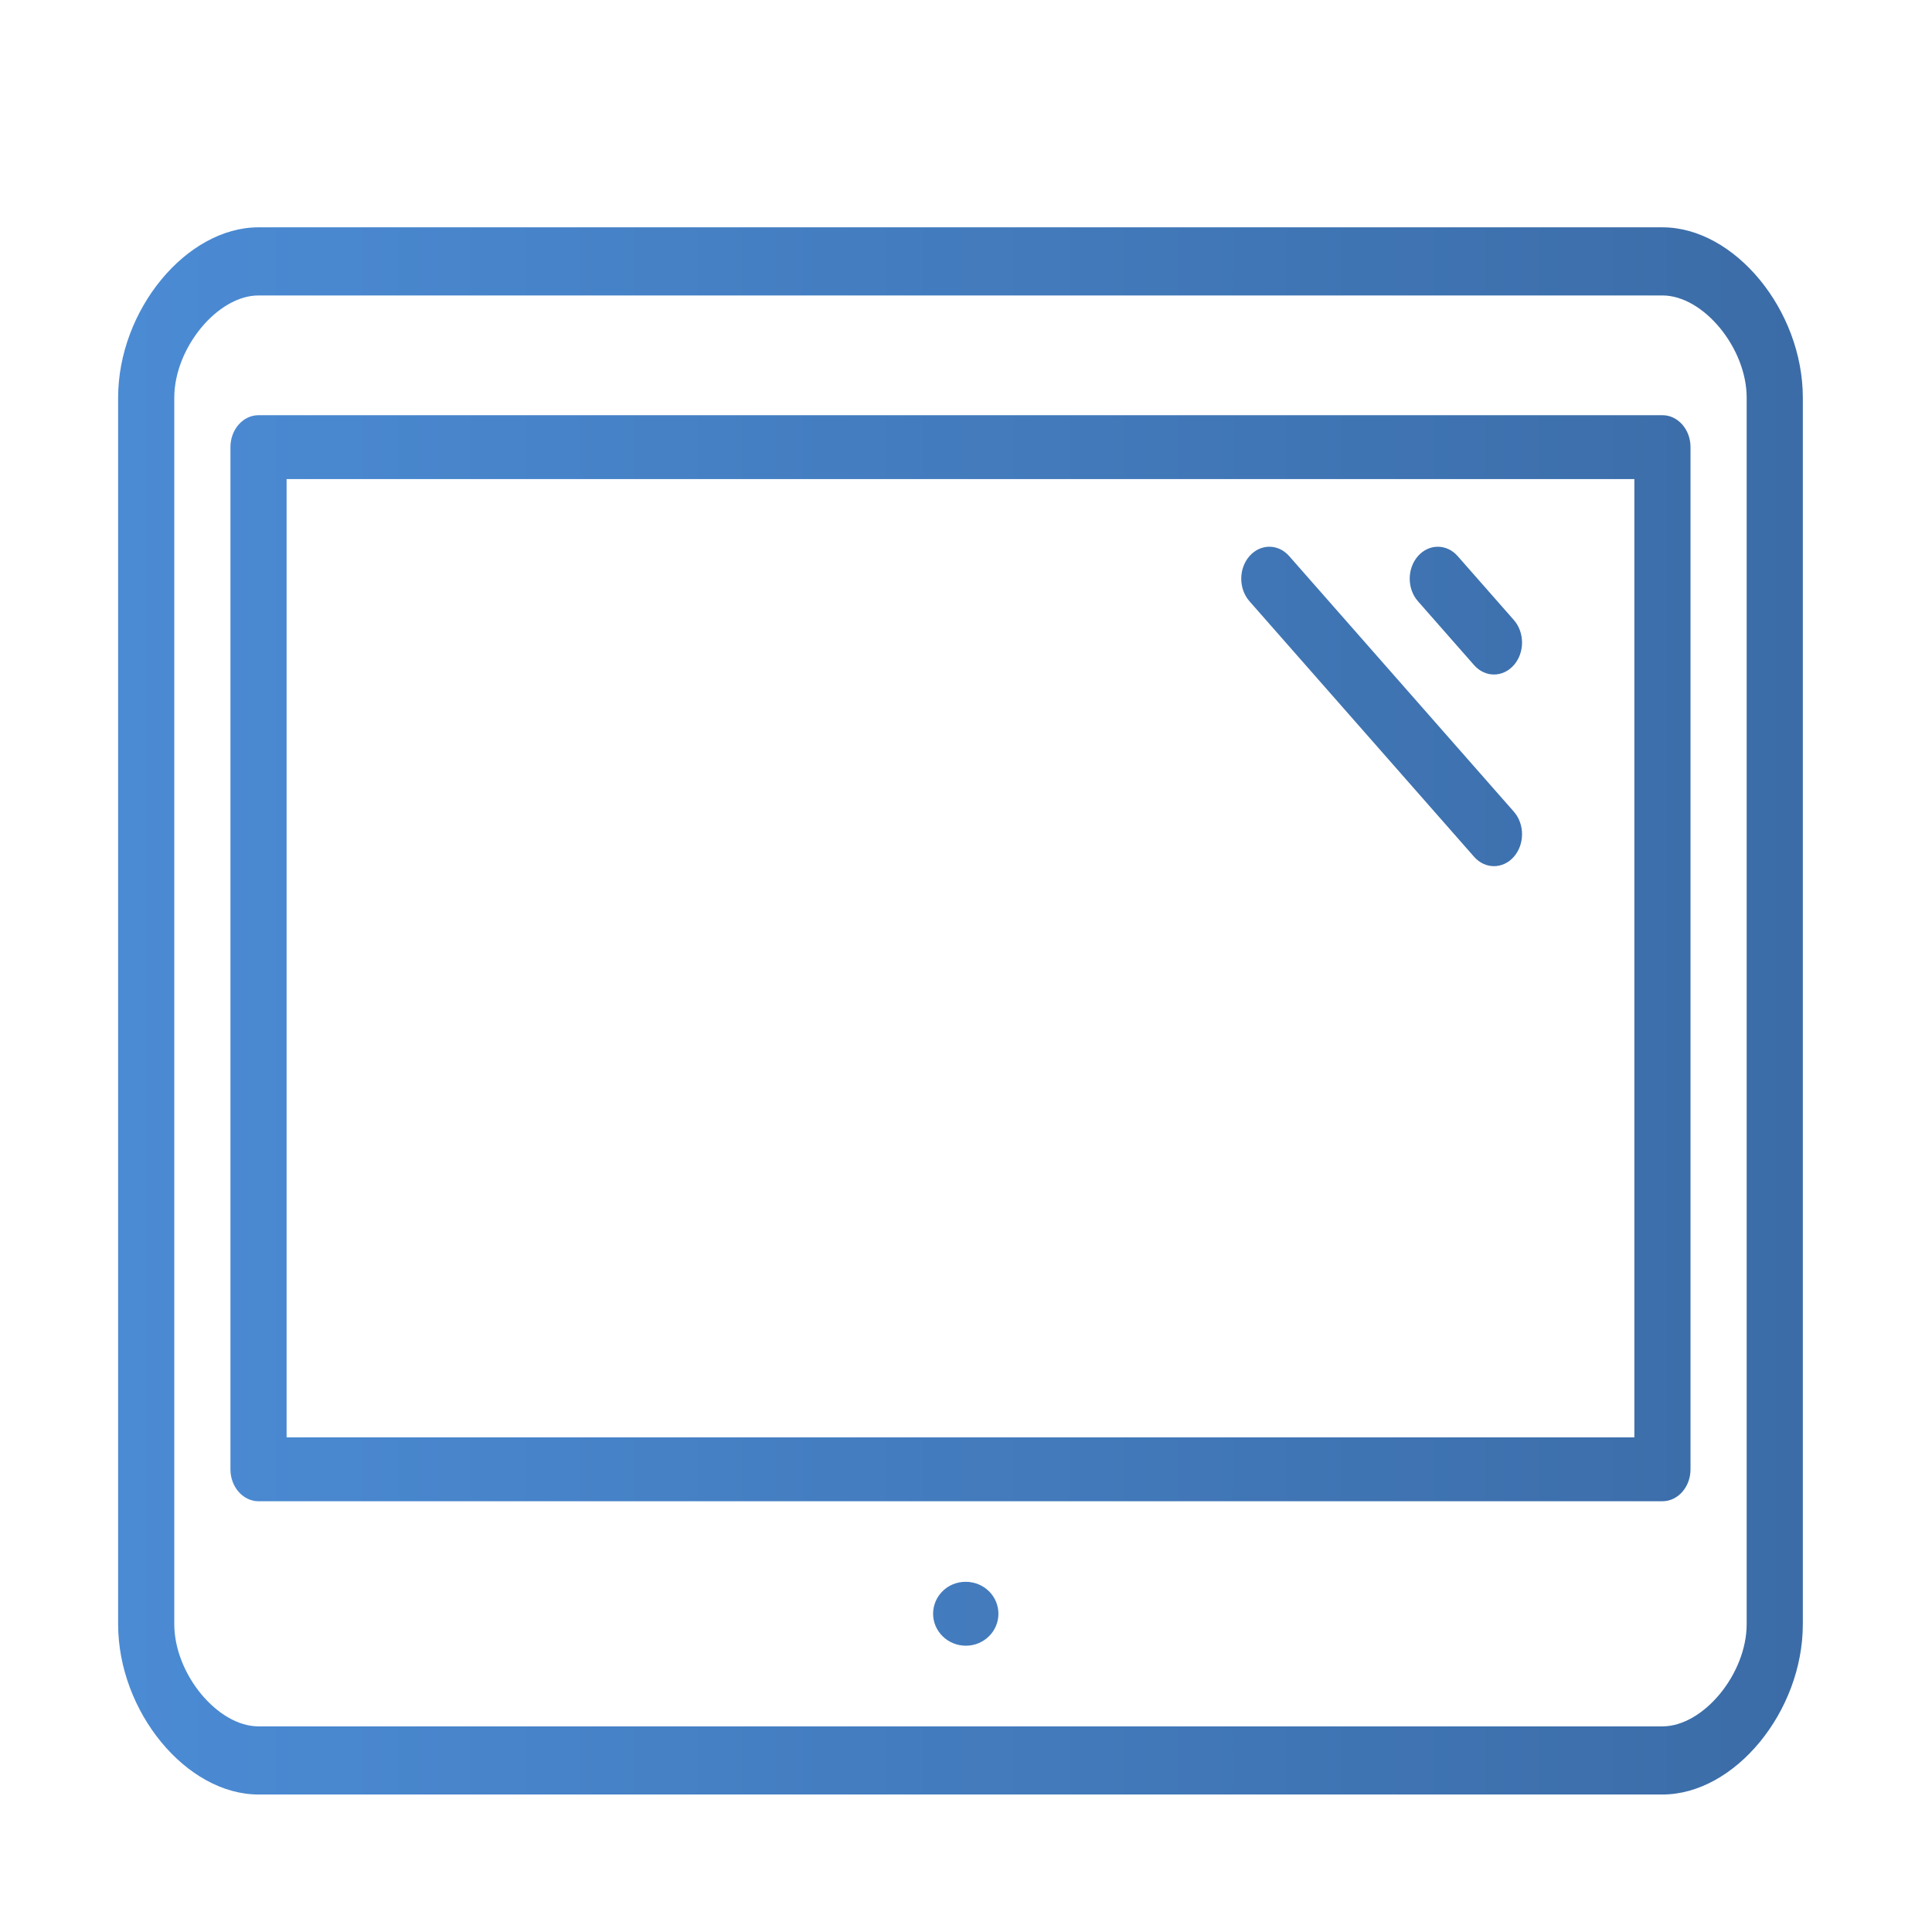 <?xml version="1.0" encoding="UTF-8" standalone="no"?>
<svg
   inkscape:version="1.2.1 (9c6d41e410, 2022-07-14)"
   sodipodi:docname="user-desktop.svg"
   id="svg40"
   height="64"
   version="1.1"
   width="64"
   xmlns:inkscape="http://www.inkscape.org/namespaces/inkscape"
   xmlns:sodipodi="http://sodipodi.sourceforge.net/DTD/sodipodi-0.dtd"
   xmlns:xlink="http://www.w3.org/1999/xlink"
   xmlns="http://www.w3.org/2000/svg"
   xmlns:svg="http://www.w3.org/2000/svg"
   xmlns:rdf="http://www.w3.org/1999/02/22-rdf-syntax-ns#"
   xmlns:cc="http://creativecommons.org/ns#"
   xmlns:dc="http://purl.org/dc/elements/1.1/">
  <sodipodi:namedview
     inkscape:document-rotation="0"
     inkscape:current-layer="layer1"
     inkscape:window-maximized="1"
     inkscape:window-y="0"
     inkscape:window-x="0"
     inkscape:cy="22.395524"
     inkscape:cx="4.0938054"
     inkscape:zoom="6.2289233"
     showgrid="false"
     id="namedview42"
     inkscape:window-height="1002"
     inkscape:window-width="1920"
     inkscape:pageshadow="2"
     inkscape:pageopacity="0"
     guidetolerance="10"
     gridtolerance="10"
     objecttolerance="10"
     borderopacity="1"
     bordercolor="#666666"
     pagecolor="#ffffff"
     inkscape:showpageshadow="2"
     inkscape:pagecheckerboard="0"
     inkscape:deskcolor="#d1d1d1" />
  <defs
     id="defs5455">
    <linearGradient
       inkscape:collect="always"
       id="linearGradient3192">
      <stop
         style="stop-color:#4b8bd4;stop-opacity:1;"
         offset="0"
         id="stop3188" />
      <stop
         style="stop-color:#3b6ca7;stop-opacity:1;"
         offset="1"
         id="stop3190" />
    </linearGradient>
    <linearGradient
       inkscape:collect="always"
       id="linearGradient856">
      <stop
         style="stop-color:#ff00ff;stop-opacity:1"
         offset="0"
         id="stop852" />
      <stop
         style="stop-color:#ff00ff;stop-opacity:1"
         offset="1"
         id="stop854" />
    </linearGradient>
    <linearGradient
       inkscape:collect="always"
       id="linearGradient984">
      <stop
         style="stop-color:#ffff00;stop-opacity:1;"
         offset="0"
         id="stop980" />
      <stop
         style="stop-color:#ff00ff;stop-opacity:1"
         offset="1"
         id="stop982" />
    </linearGradient>
    <linearGradient
       inkscape:collect="always"
       xlink:href="#linearGradient856"
       id="linearGradient986"
       x1="0"
       y1="213.333"
       x2="512.001"
       y2="213.333"
       gradientUnits="userSpaceOnUse" />
    <linearGradient
       inkscape:collect="always"
       xlink:href="#linearGradient3192"
       id="linearGradient842"
       gradientUnits="userSpaceOnUse"
       x1="0"
       y1="213.333"
       x2="512.001"
       y2="213.333"
       gradientTransform="matrix(1.16,0,0,1,-39.668,20.459)" />
    <linearGradient
       inkscape:collect="always"
       xlink:href="#linearGradient3192"
       id="linearGradient844"
       gradientUnits="userSpaceOnUse"
       x1="0"
       y1="213.333"
       x2="512.001"
       y2="213.333" />
    <linearGradient
       inkscape:collect="always"
       xlink:href="#linearGradient3192"
       id="linearGradient846"
       gradientUnits="userSpaceOnUse"
       x1="0"
       y1="213.333"
       x2="512.001"
       y2="213.333" />
    <linearGradient
       inkscape:collect="always"
       xlink:href="#linearGradient3192"
       id="linearGradient848"
       gradientUnits="userSpaceOnUse"
       x1="0"
       y1="213.333"
       x2="512.001"
       y2="213.333"
       gradientTransform="matrix(1,0,0,1.067,0,-1.136)" />
    <linearGradient
       inkscape:collect="always"
       xlink:href="#linearGradient3192"
       id="linearGradient850"
       gradientUnits="userSpaceOnUse"
       x1="0"
       y1="213.333"
       x2="512.001"
       y2="213.333"
       gradientTransform="translate(0,16.058)" />
    <linearGradient
       inkscape:collect="always"
       xlink:href="#linearGradient984"
       id="linearGradient852"
       gradientUnits="userSpaceOnUse"
       x1="0"
       y1="213.333"
       x2="512.001"
       y2="213.333" />
    <linearGradient
       inkscape:collect="always"
       xlink:href="#linearGradient984"
       id="linearGradient854"
       gradientUnits="userSpaceOnUse"
       x1="0"
       y1="213.333"
       x2="512.001"
       y2="213.333" />
  </defs>
  <g
     transform="matrix(1 0 0 1 -384.571 -483.798)"
     id="layer1"
     inkscape:groupmode="layer"
     inkscape:label="Capa 1">
    <g
       transform="matrix(0.109,0,0,0.124,388.484,489.212)"
       id="computer"
       style="fill:url(#linearGradient986);fill-opacity:1">
      <g
         id="g16"
         style="fill:url(#linearGradient854);fill-opacity:1">
        <g
           id="g14"
           style="fill:url(#linearGradient852);fill-opacity:1">
          <path
             style="fill:url(#linearGradient842);fill-opacity:1.0;stroke-width:1.077"
             id="path4"
             d="m 257.63,378.919 h -0.098 c -5.464,0 -9.851,3.824 -9.851,8.534 0,4.711 4.485,8.534 9.95,8.534 5.475,0 9.9,-3.824 9.9,-8.534 0,-4.711 -4.425,-8.534 -9.9,-8.534 z" />
          <path
             style="fill:url(#linearGradient844);fill-opacity:1.0"
             id="path6"
             d="m 412.1,134.033 c 1.664,1.664 3.849,2.5 6.033,2.5 2.185,0 4.369,-0.836 6.033,-2.5 3.336,-3.337 3.336,-8.73 0,-12.066 L 407.1,104.9 c -3.336,-3.337 -8.73,-3.337 -12.066,0 -3.337,3.337 -3.337,8.73 0,12.066 z" />
          <path
             style="fill:url(#linearGradient846);fill-opacity:1.0"
             id="path8"
             d="m 412.1,185.233 c 1.664,1.664 3.849,2.5 6.033,2.5 2.185,0 4.369,-0.836 6.033,-2.5 3.336,-3.337 3.336,-8.73 0,-12.066 L 355.9,104.9 c -3.337,-3.337 -8.73,-3.337 -12.066,0 -3.337,3.337 -3.337,8.73 0,12.066 z" />
          <path
             style="fill:url(#linearGradient848);fill-opacity:1;stroke-width:1.033"
             id="path10"
             d="M 469.333,17.067 H 42.667 C 20.736,17.067 0,39.184 0,62.574 v 327.655 c 0,23.391 20.736,45.508 42.667,45.508 h 426.667 c 21.931,0 42.667,-22.117 42.667,-45.508 V 62.574 C 512,39.184 491.264,17.067 469.333,17.067 Z m 25.6,373.162 c 0,13.27 -13.158,27.305 -25.6,27.305 H 42.667 c -12.442,0 -25.6,-14.034 -25.6,-27.305 V 62.574 c 0,-13.27 13.158,-27.305 25.6,-27.305 h 426.667 c 12.442,0 25.6,14.034 25.6,27.305 v 327.655 z" />
          <path
             style="fill:url(#linearGradient850);fill-opacity:1.0"
             id="path12"
             d="M 469.333,67.258 H 42.667 c -4.71,0 -8.533,3.823 -8.533,8.533 V 348.858 c 0,4.71 3.823,8.533 8.533,8.533 h 426.667 c 4.71,0 8.533,-3.823 8.533,-8.533 V 75.791 c 0,-4.71 -3.823,-8.533 -8.534,-8.533 z M 460.8,340.325 H 51.2 V 84.325 h 409.6 z" />
        </g>
      </g>
    </g>
  </g>
</svg>
